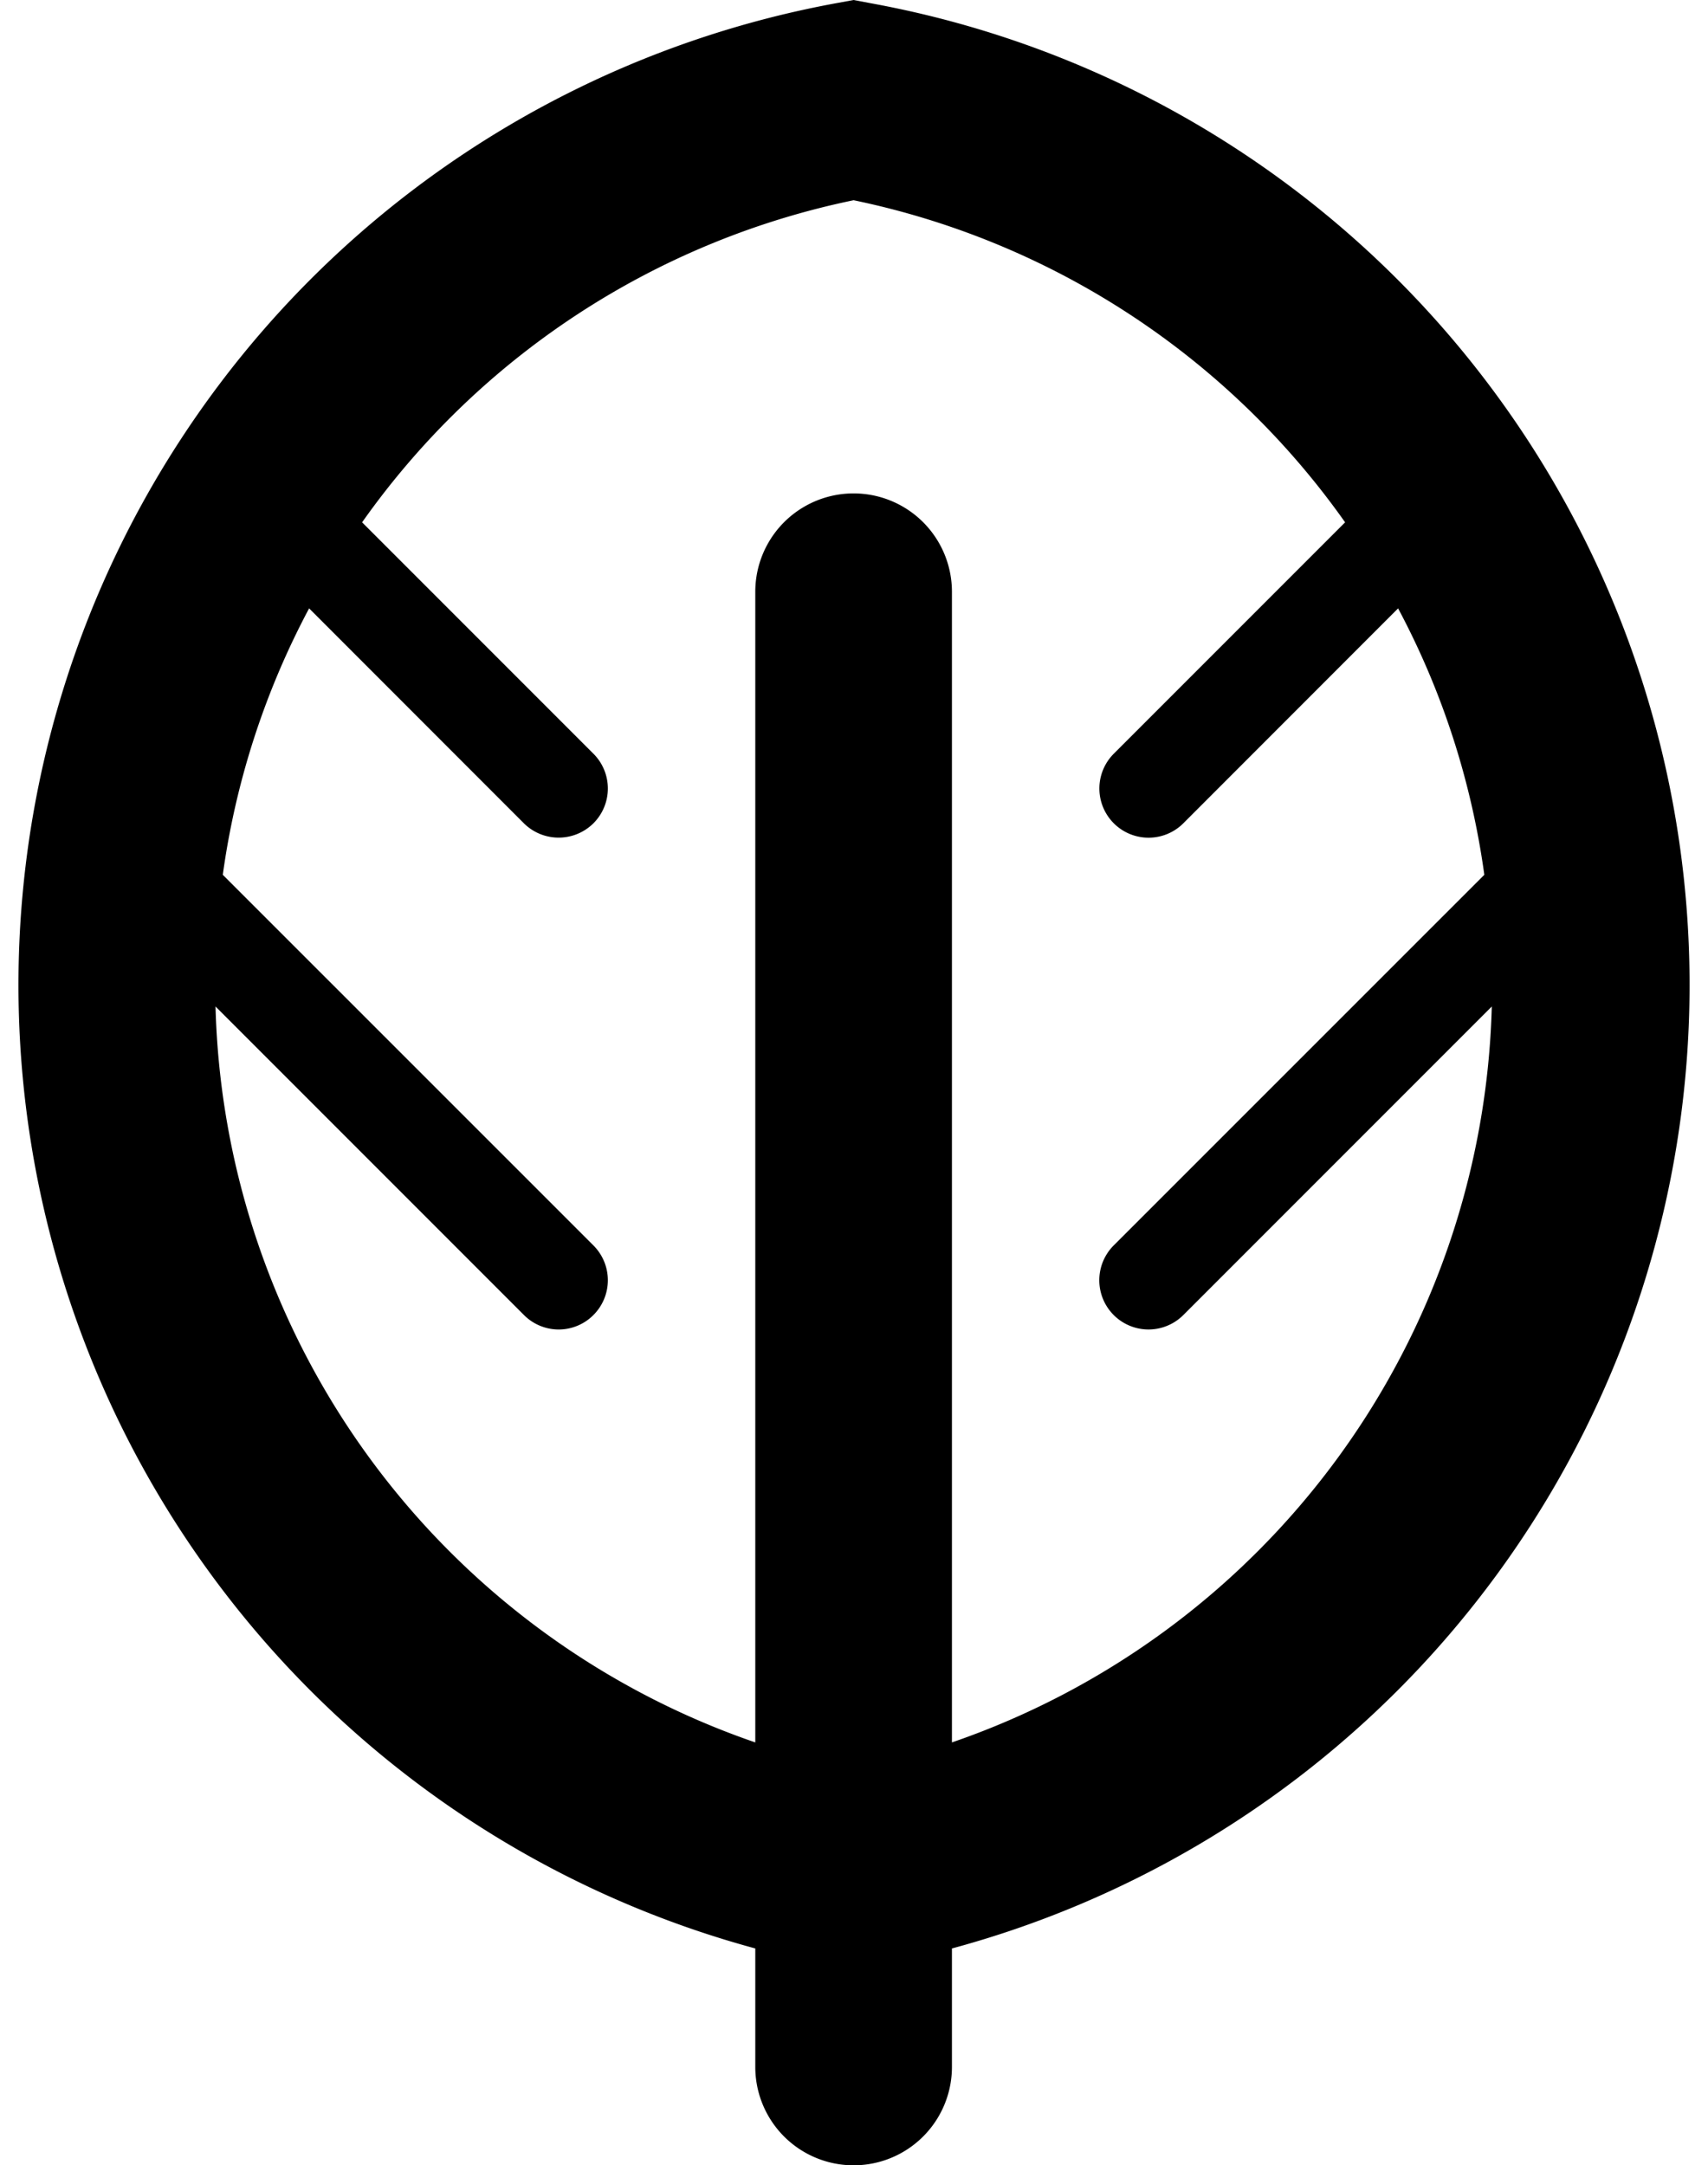 <svg xmlns="http://www.w3.org/2000/svg" version="1.2" viewBox="0 0 17.372 22.017"><path d="M8.862.034L8.682 0l-.18.033a10.15 10.15 0 0 0-.82 19.779v1.205a1 1 0 1 0 2 0v-1.205A10.147 10.147 0 0 0 8.862.034zm.82 17.683v-11.7a1 1 0 1 0-2 0v11.7a8.139 8.139 0 0 1-5.49-7.483l3.137 3.137a.498.498 0 0 0 .707 0 .5.5 0 0 0 0-.707l-3.77-3.769a8.116 8.116 0 0 1 .878-2.709l2.184 2.185a.502.502 0 0 0 .708 0 .5.5 0 0 0 0-.707L3.683 5.311a8.132 8.132 0 0 1 4.999-3.275 8.14 8.14 0 0 1 4.999 3.275l-2.353 2.353a.5.5 0 0 0 .708.707l2.184-2.185c.444.832.744 1.745.877 2.709l-3.77 3.769a.5.5 0 0 0 .709.707l3.137-3.137a8.141 8.141 0 0 1-5.491 7.483z"/></svg>
